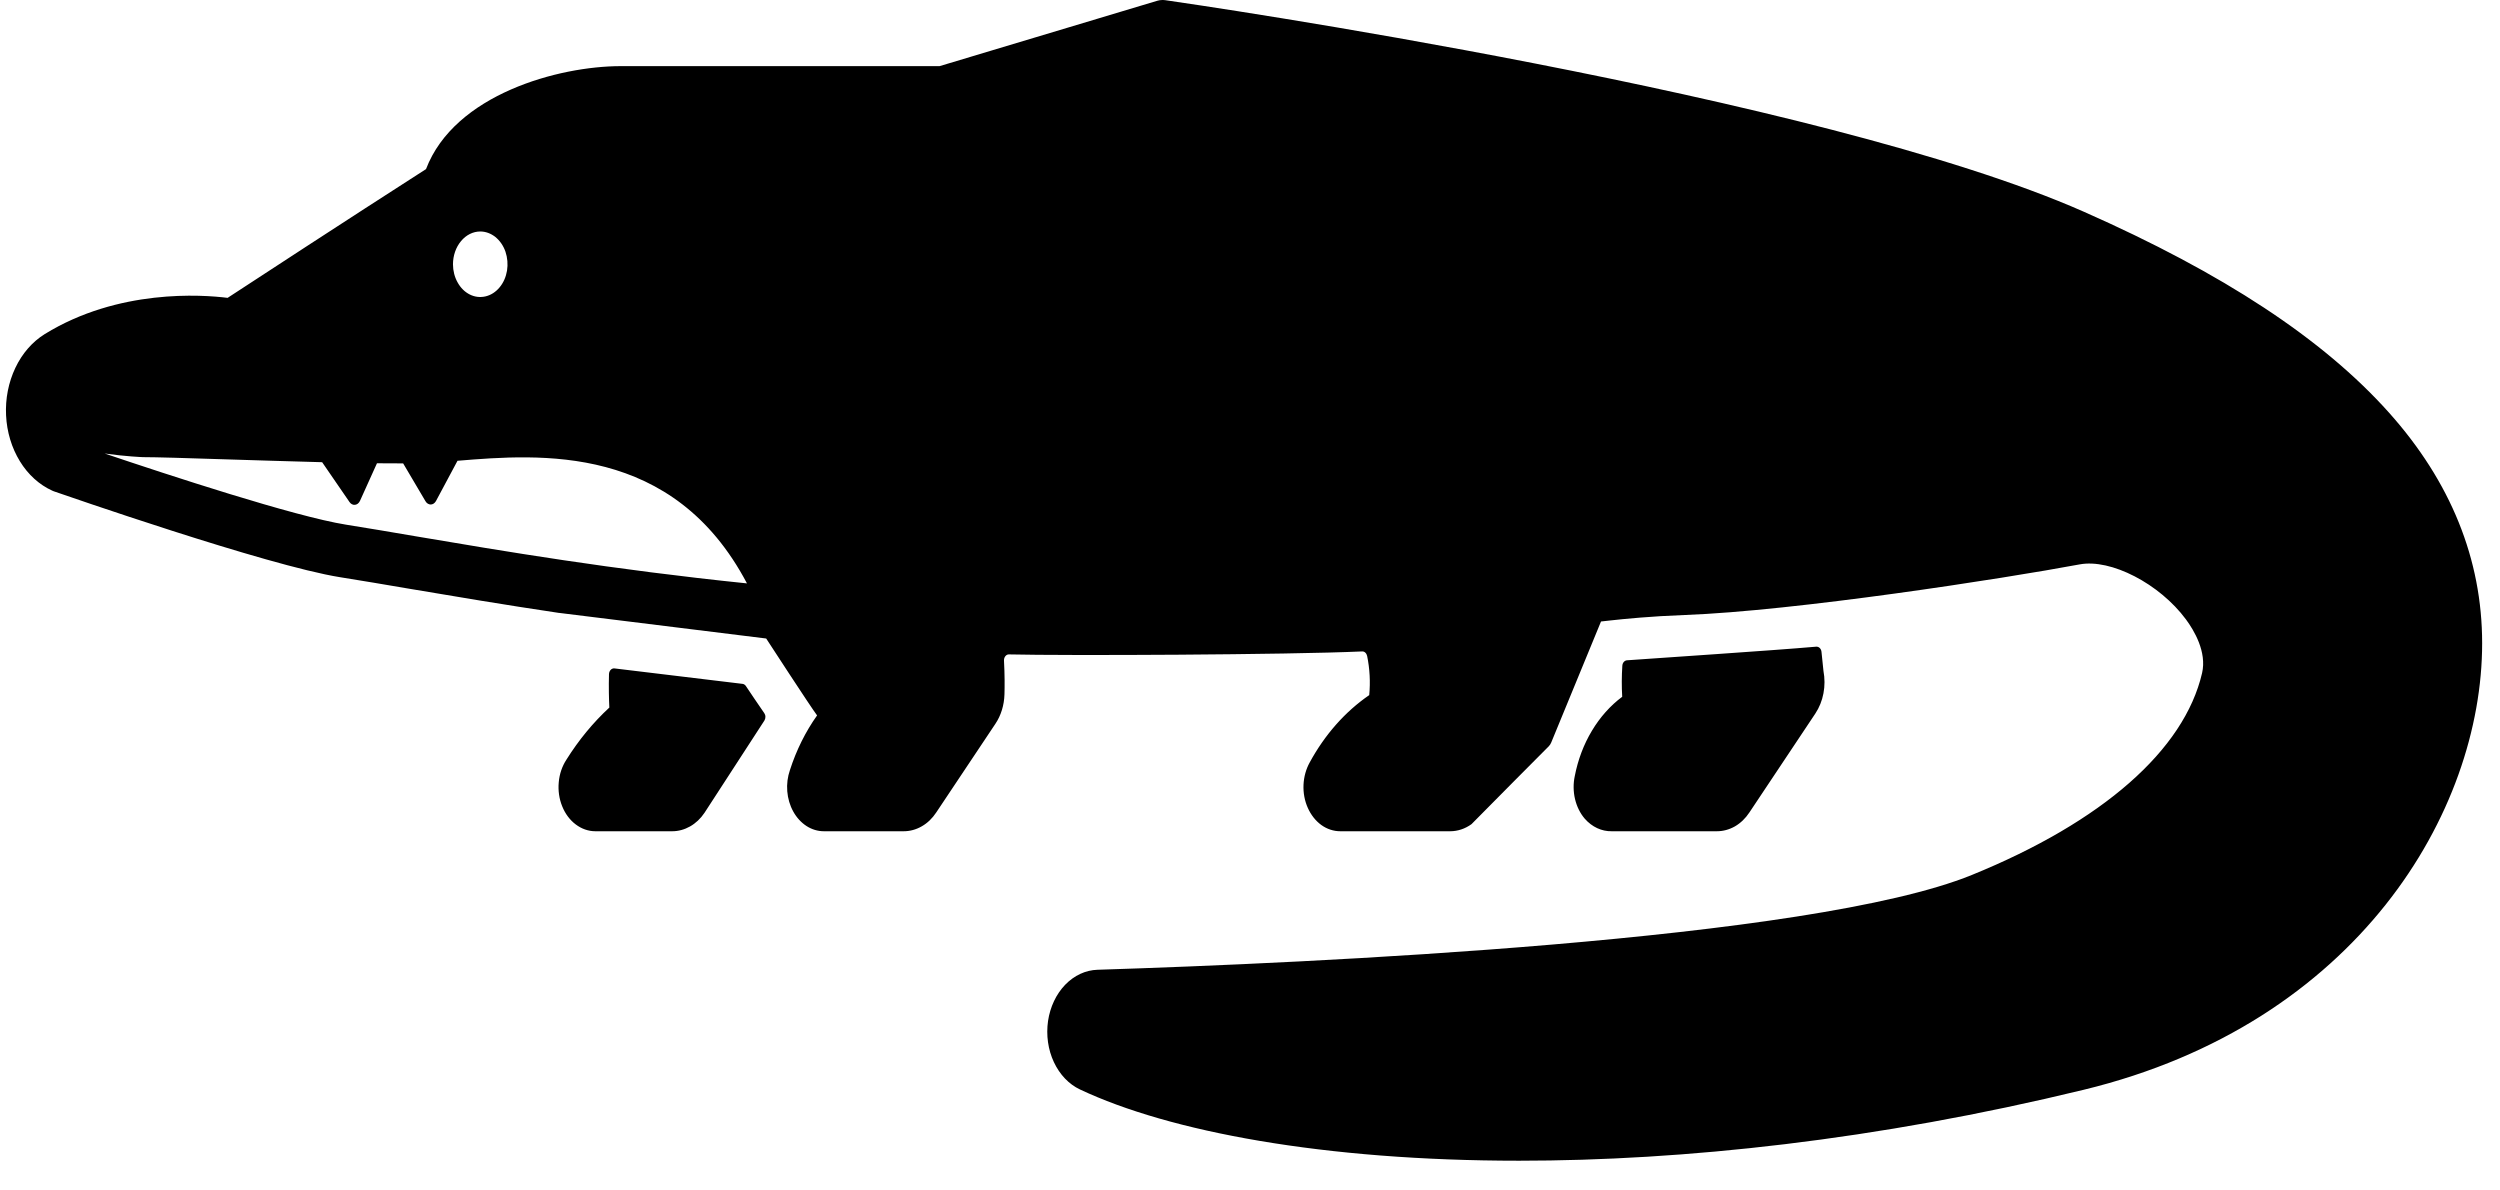 <svg width="42" height="20" viewBox="0 0 42 20" fill="none" xmlns="http://www.w3.org/2000/svg">
<path d="M12.84 11.981C12.732 11.824 12.614 11.651 12.53 11.524C12.523 11.514 12.515 11.506 12.505 11.5C12.496 11.494 12.486 11.49 12.475 11.489C12.056 11.439 11.035 11.316 10.321 11.229C10.31 11.228 10.299 11.23 10.288 11.234C10.277 11.238 10.268 11.245 10.259 11.254C10.251 11.263 10.244 11.274 10.239 11.286C10.234 11.298 10.232 11.311 10.231 11.325C10.225 11.534 10.23 11.756 10.237 11.887C9.965 12.138 9.722 12.433 9.516 12.762C9.444 12.872 9.399 13.003 9.387 13.142C9.374 13.28 9.394 13.421 9.445 13.546C9.495 13.671 9.574 13.777 9.673 13.851C9.771 13.925 9.885 13.965 10.001 13.965H11.293C11.397 13.965 11.5 13.937 11.593 13.884C11.687 13.831 11.77 13.753 11.835 13.656L12.842 12.105C12.853 12.087 12.859 12.065 12.859 12.043C12.859 12.02 12.852 11.998 12.84 11.981ZM40.133 6.93C39.028 5.695 37.352 4.593 35.008 3.557C30.564 1.593 20.022 0.067 19.576 0.003C19.531 -0.003 19.486 0 19.442 0.013L15.785 1.111H10.428C9.388 1.111 7.636 1.584 7.157 2.841C5.823 3.697 4.241 4.731 3.824 5.004C3.395 4.95 1.988 4.85 0.751 5.613C0.545 5.741 0.373 5.937 0.258 6.18C0.143 6.422 0.088 6.699 0.102 6.978C0.115 7.256 0.196 7.524 0.334 7.749C0.471 7.973 0.661 8.145 0.878 8.243C0.887 8.247 0.895 8.251 0.904 8.254C1.05 8.304 4.485 9.501 5.713 9.697C6.072 9.754 6.461 9.82 6.883 9.892C7.631 10.018 8.464 10.159 9.397 10.298C9.396 10.298 9.396 10.298 9.396 10.298C9.396 10.298 9.396 10.297 9.396 10.297L12.872 10.727C12.872 10.727 13.614 11.869 13.727 12.019C13.533 12.292 13.379 12.602 13.271 12.937C13.232 13.05 13.216 13.172 13.226 13.294C13.236 13.415 13.27 13.532 13.327 13.634C13.383 13.736 13.46 13.819 13.549 13.877C13.639 13.935 13.739 13.965 13.841 13.965H15.182C15.287 13.965 15.391 13.937 15.486 13.882C15.581 13.828 15.664 13.748 15.729 13.649L16.722 12.161C16.817 12.02 16.87 11.846 16.875 11.665C16.879 11.533 16.88 11.34 16.867 11.098C16.867 11.085 16.868 11.071 16.872 11.058C16.876 11.045 16.882 11.034 16.89 11.024C16.898 11.014 16.907 11.006 16.918 11.001C16.928 10.996 16.94 10.993 16.951 10.994C17.909 11.017 21.622 11.001 22.884 10.944C22.903 10.943 22.922 10.95 22.937 10.964C22.953 10.979 22.963 10.999 22.968 11.021C23.012 11.236 23.024 11.458 23.003 11.678C22.599 11.955 22.257 12.342 22.003 12.809C21.941 12.921 21.905 13.051 21.899 13.185C21.893 13.32 21.918 13.454 21.971 13.572C22.024 13.691 22.102 13.79 22.198 13.86C22.294 13.929 22.404 13.965 22.517 13.965H24.363C24.489 13.965 24.613 13.924 24.721 13.846C25.042 13.52 25.863 12.694 26.02 12.537C26.037 12.519 26.051 12.498 26.061 12.473L26.897 10.441L27.041 10.425C27.284 10.398 27.733 10.353 28.303 10.332C30.155 10.264 33.649 9.723 34.937 9.482C35.462 9.383 36.28 9.806 36.724 10.406C36.86 10.59 37.077 10.952 36.995 11.307C36.695 12.601 35.322 13.806 33.128 14.699C30.419 15.803 21.953 16.181 18.439 16.292C18.238 16.298 18.047 16.387 17.895 16.544C17.744 16.701 17.642 16.916 17.607 17.153C17.573 17.39 17.607 17.634 17.705 17.843C17.803 18.053 17.958 18.216 18.144 18.303C19.647 19.012 22.24 19.5 25.521 19.5C28.277 19.5 31.519 19.156 35.007 18.308C39.605 17.192 41.7 13.637 41.7 10.807C41.7 9.396 41.172 8.091 40.133 6.93ZM8.069 3.889C8.159 3.889 8.248 3.922 8.323 3.982C8.398 4.043 8.457 4.128 8.492 4.229C8.526 4.33 8.535 4.44 8.518 4.547C8.5 4.654 8.457 4.752 8.392 4.829C8.328 4.906 8.247 4.958 8.158 4.979C8.069 5 7.977 4.99 7.893 4.948C7.809 4.906 7.738 4.836 7.688 4.745C7.637 4.655 7.61 4.548 7.61 4.44C7.61 4.294 7.659 4.154 7.745 4.051C7.831 3.947 7.947 3.889 8.069 3.889ZM6.986 9.01C6.563 8.938 6.172 8.871 5.811 8.814C4.947 8.676 2.832 7.981 1.758 7.619C2.116 7.669 2.395 7.68 2.402 7.68C2.618 7.68 3.147 7.696 3.759 7.716C4.285 7.732 4.867 7.751 5.412 7.765L5.873 8.436C5.884 8.452 5.898 8.464 5.914 8.472C5.93 8.48 5.947 8.483 5.964 8.481C5.981 8.479 5.998 8.472 6.012 8.461C6.026 8.45 6.038 8.434 6.047 8.416L6.333 7.783C6.491 7.784 6.639 7.785 6.773 7.785L7.149 8.422C7.159 8.439 7.172 8.453 7.188 8.462C7.203 8.471 7.22 8.476 7.237 8.476C7.254 8.475 7.271 8.47 7.286 8.46C7.301 8.45 7.314 8.435 7.324 8.418L7.686 7.741C9.079 7.626 11.311 7.452 12.549 9.801C10.282 9.568 8.468 9.261 6.986 9.01ZM26.456 13.039C26.429 13.165 26.431 13.298 26.46 13.423C26.49 13.549 26.546 13.663 26.624 13.754C26.746 13.893 26.908 13.968 27.076 13.965H28.843C28.948 13.965 29.052 13.937 29.147 13.883C29.242 13.828 29.325 13.748 29.39 13.649L30.498 11.987C30.564 11.887 30.611 11.772 30.634 11.648C30.658 11.524 30.657 11.395 30.634 11.271L30.601 10.951C30.599 10.926 30.588 10.903 30.572 10.887C30.556 10.871 30.535 10.863 30.514 10.864C29.766 10.93 27.789 11.059 27.332 11.093C27.312 11.095 27.293 11.105 27.279 11.122C27.264 11.139 27.256 11.162 27.255 11.187C27.244 11.359 27.243 11.533 27.253 11.706C27.054 11.854 26.881 12.048 26.744 12.277C26.607 12.505 26.509 12.764 26.456 13.039Z" fill="black"/>
</svg>
